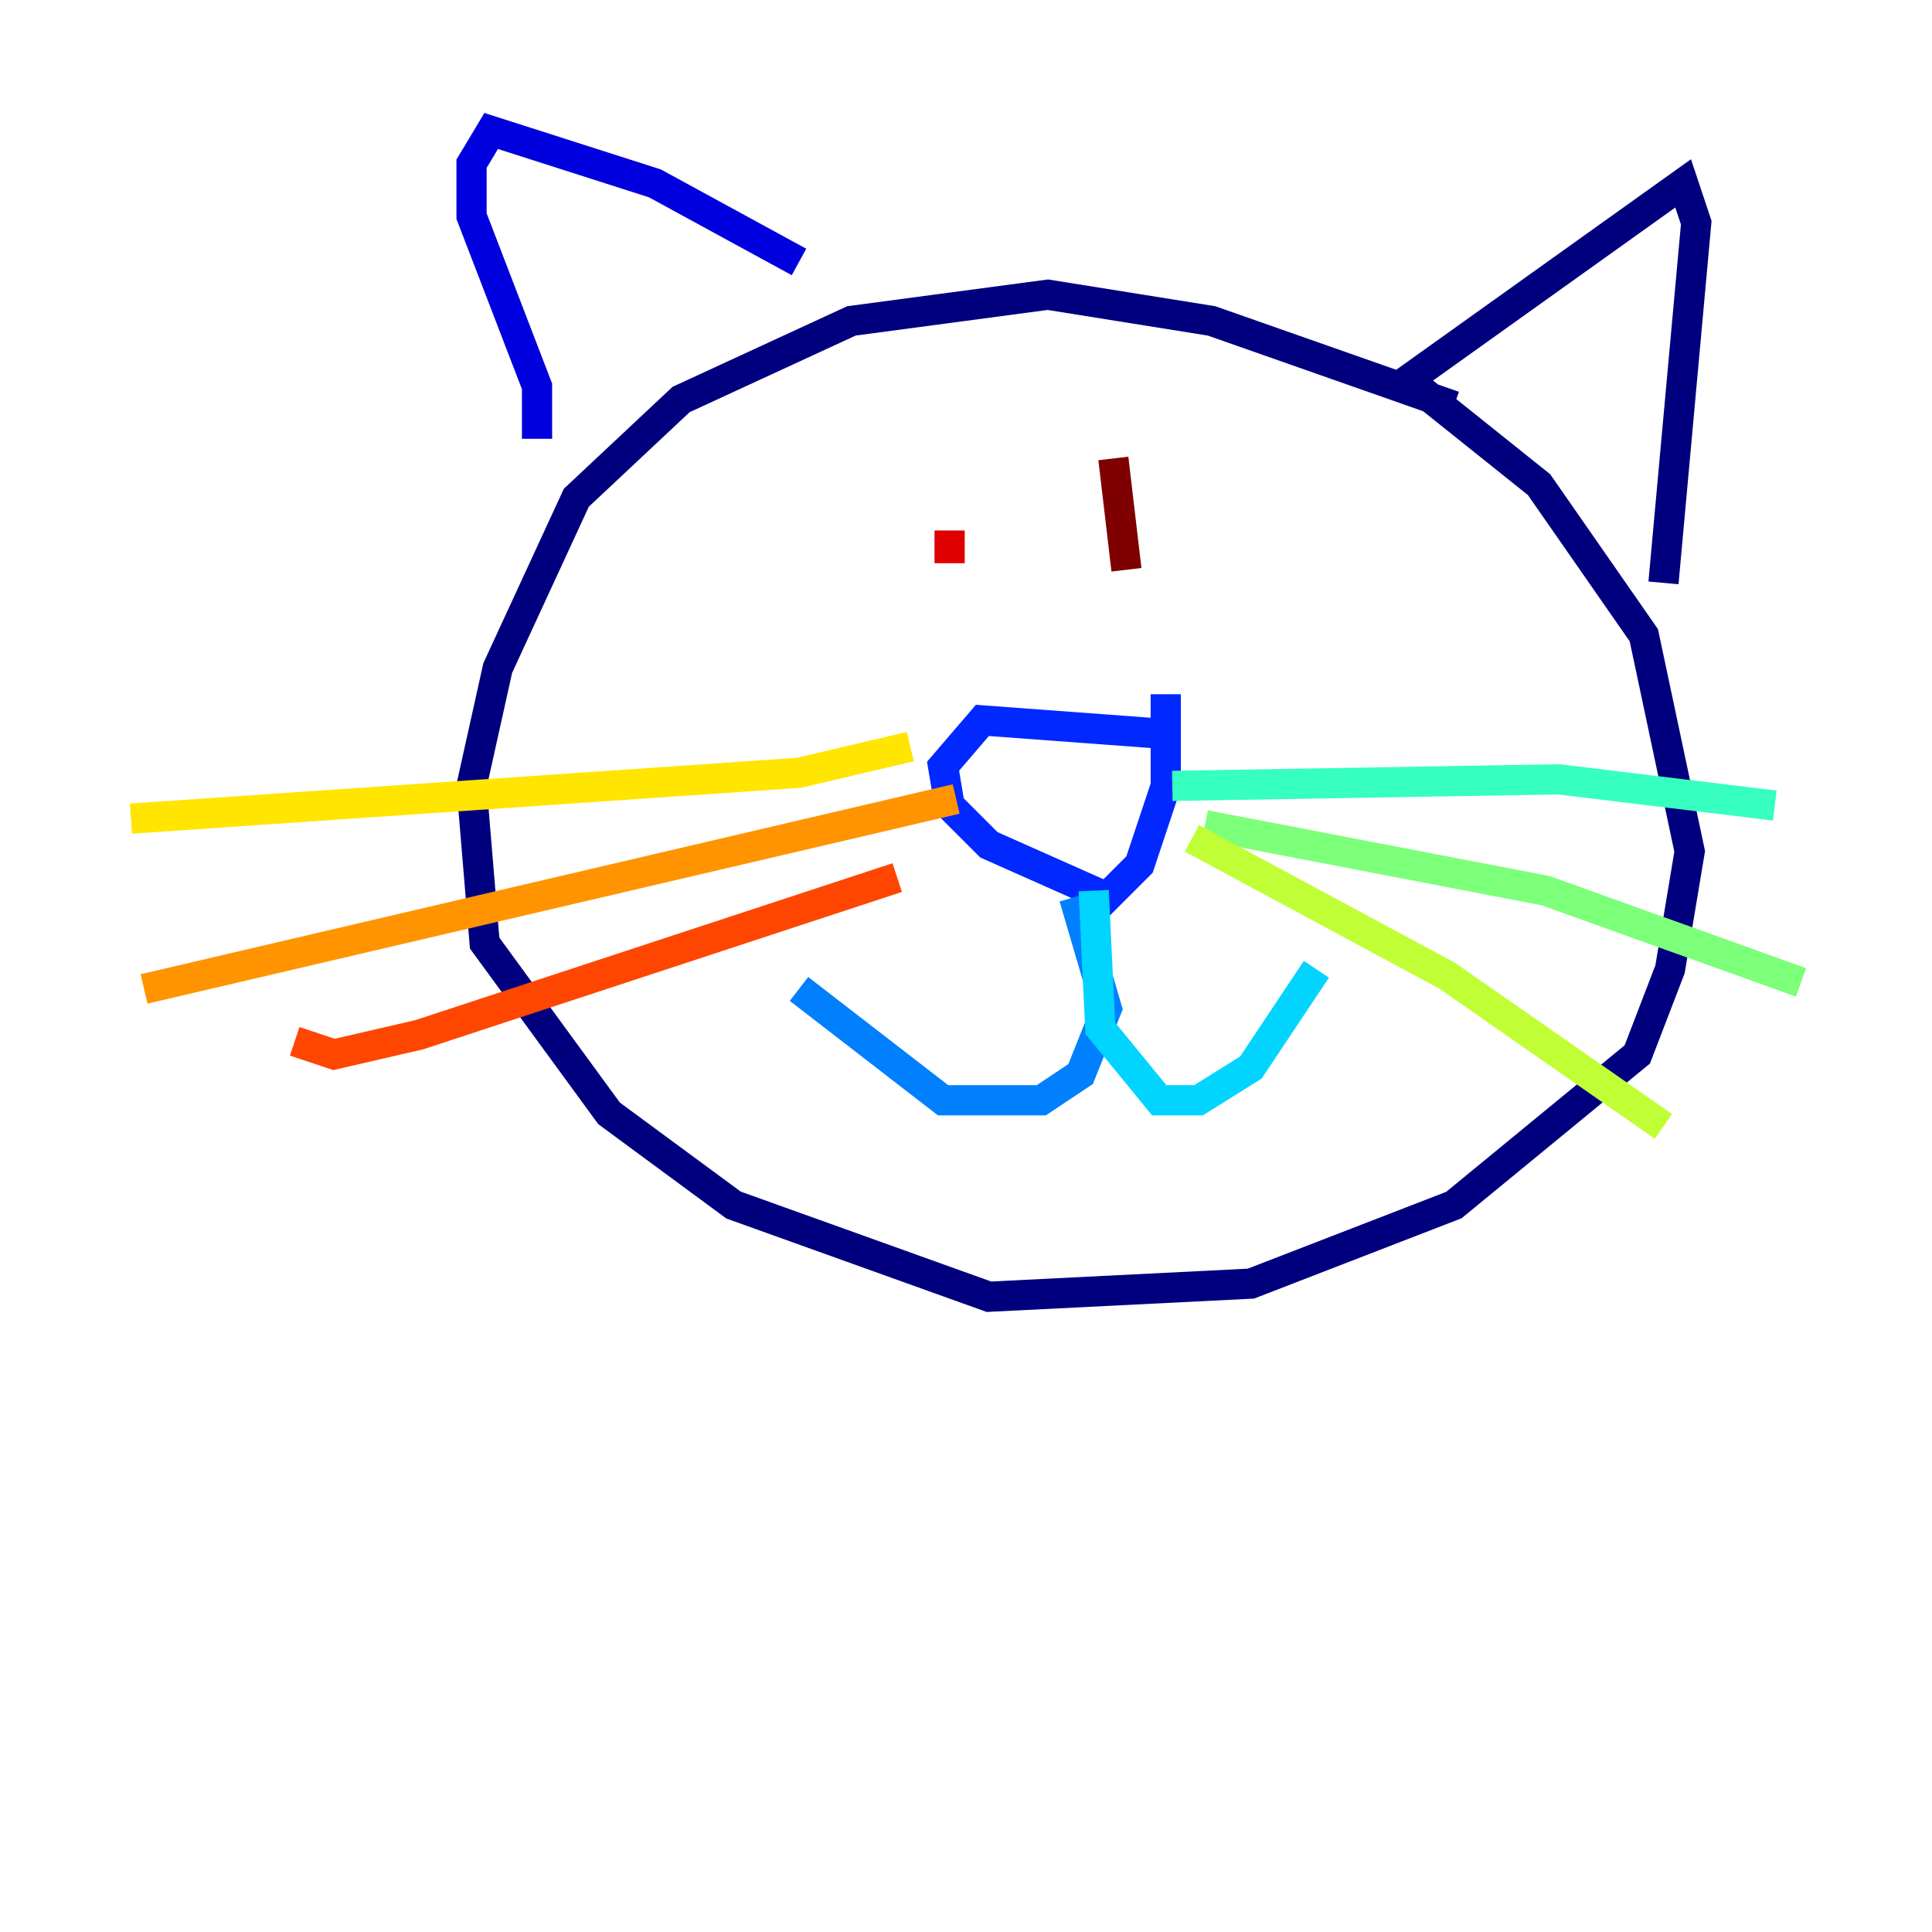 <?xml version="1.0" encoding="utf-8" ?>
<svg baseProfile="tiny" height="128" version="1.2" viewBox="0,0,128,128" width="128" xmlns="http://www.w3.org/2000/svg" xmlns:ev="http://www.w3.org/2001/xml-events" xmlns:xlink="http://www.w3.org/1999/xlink"><defs /><polyline fill="none" points="96.325,26.902 80.271,21.261 69.424,19.525 56.407,21.261 45.125,26.468 38.183,32.976 32.976,44.258 31.241,52.068 32.108,62.481 40.352,73.763 48.597,79.837 65.519,85.912 82.875,85.044 96.325,79.837 108.475,69.858 110.644,64.217 111.946,56.407 108.909,42.088 101.966,32.108 93.288,25.166 111.512,12.149 112.38,14.752 110.21,38.617" stroke="#00007f" stroke-width="2" /><polyline fill="none" points="52.936,17.356 43.39,12.149 32.542,8.678 31.241,10.848 31.241,14.319 35.58,25.6 35.58,29.071" stroke="#0000de" stroke-width="2" /><polyline fill="none" points="76.8,48.597 65.085,47.729 62.481,50.766 62.915,53.37 65.519,55.973 73.329,59.444 75.498,57.275 77.234,52.068 77.234,45.993" stroke="#0028ff" stroke-width="2" /><polyline fill="none" points="71.159,59.444 73.329,66.82 71.593,71.159 68.99,72.895 62.481,72.895 52.936,65.519" stroke="#0080ff" stroke-width="2" /><polyline fill="none" points="72.461,59.01 72.895,68.122 76.8,72.895 79.403,72.895 82.875,70.725 87.214,64.217" stroke="#00d4ff" stroke-width="2" /><polyline fill="none" points="77.668,52.068 103.268,51.634 117.586,53.37" stroke="#36ffc0" stroke-width="2" /><polyline fill="none" points="79.837,54.671 102.4,59.01 119.322,65.085" stroke="#7cff79" stroke-width="2" /><polyline fill="none" points="78.969,55.539 95.891,64.651 110.21,74.63" stroke="#c0ff36" stroke-width="2" /><polyline fill="none" points="60.312,49.464 52.936,51.2 8.678,54.237" stroke="#ffe500" stroke-width="2" /><polyline fill="none" points="63.349,52.936 9.546,65.519" stroke="#ff9400" stroke-width="2" /><polyline fill="none" points="59.444,58.142 27.77,68.556 22.129,69.858 19.525,68.99" stroke="#ff4600" stroke-width="2" /><polyline fill="none" points="62.915,35.146 62.915,37.315" stroke="#de0000" stroke-width="2" /><polyline fill="none" points="73.763,30.373 74.63,37.749" stroke="#7f0000" stroke-width="2" /></svg>